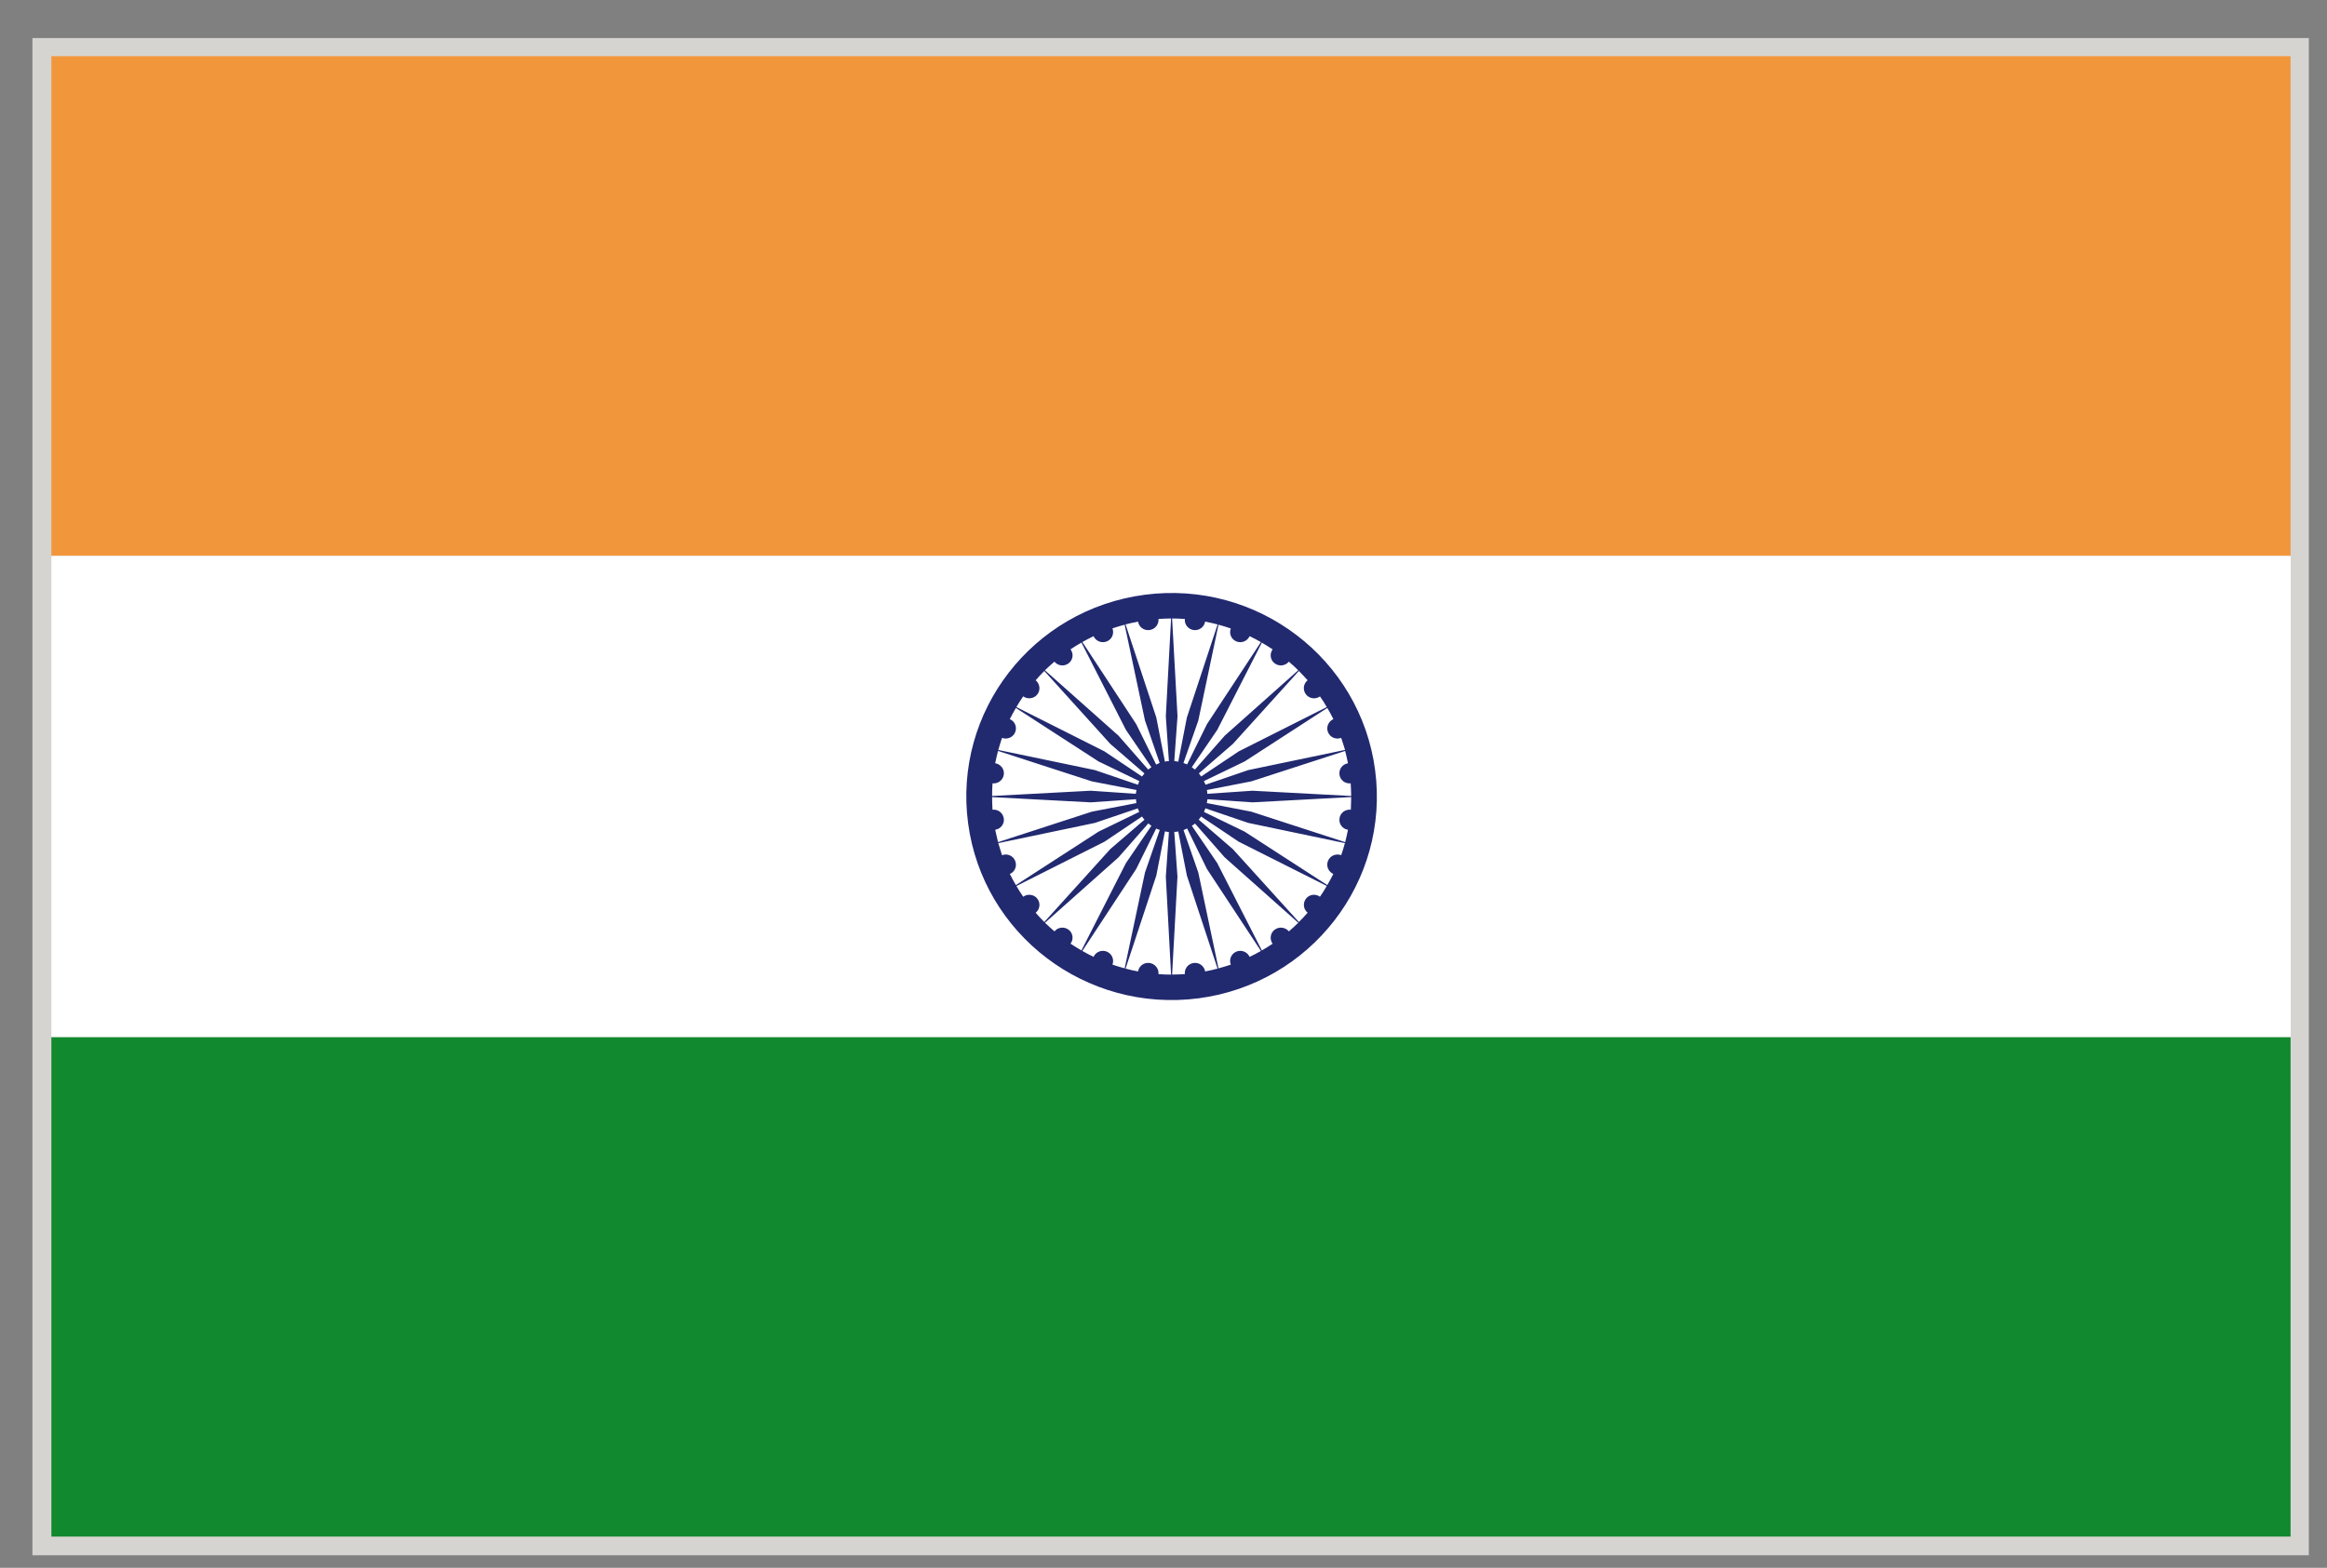 <svg width="46" height="31" viewBox="0 0 46 31" fill="none" xmlns="http://www.w3.org/2000/svg">
<rect x="0" y="0" width="46" height="31" fill="#808080" stroke="none"/>
<path d="M0.641 0.752H45.641V30.752H0.641V0.752Z" fill="#D6D4D1"/>
<path d="M1.016 20.504H45.28V30.383H1.016V20.504Z" fill="#11892E"/>
<path d="M1.016 1.111H45.28V10.99H1.016V1.111Z" fill="#F2963B"/>
<path d="M1.016 10.993H45.283V20.505H1.016V10.993Z" fill="white"/>
<path d="M27.183 15.225C26.891 13.022 24.852 11.47 22.631 11.76C20.407 12.051 18.845 14.072 19.137 16.275C19.429 18.478 21.467 20.028 23.691 19.74C25.912 19.448 27.475 17.428 27.183 15.225ZM26.703 16.01C26.593 15.999 26.492 16.074 26.479 16.183C26.464 16.291 26.537 16.391 26.647 16.407C26.631 16.489 26.611 16.571 26.591 16.652L24.735 16.049L23.856 15.879C23.861 15.854 23.866 15.828 23.869 15.803L24.758 15.865L26.71 15.76C26.71 15.844 26.705 15.927 26.703 16.01ZM19.62 15.489C19.729 15.501 19.828 15.424 19.843 15.317C19.859 15.208 19.782 15.11 19.673 15.091C19.688 15.011 19.709 14.929 19.729 14.848L21.584 15.45L22.466 15.621C22.461 15.645 22.456 15.67 22.453 15.696L21.561 15.635L19.612 15.739C19.612 15.656 19.614 15.573 19.62 15.489ZM19.673 16.407C19.782 16.391 19.859 16.291 19.843 16.183C19.828 16.074 19.729 15.999 19.62 16.01C19.615 15.927 19.612 15.843 19.612 15.761L21.561 15.865L22.456 15.803C22.459 15.816 22.456 15.829 22.459 15.843C22.459 15.855 22.463 15.866 22.466 15.879L21.584 16.049L19.729 16.652C19.709 16.571 19.691 16.49 19.673 16.407ZM24.758 15.635L23.866 15.696C23.864 15.684 23.866 15.671 23.864 15.657C23.864 15.645 23.859 15.632 23.856 15.621L24.735 15.45L26.591 14.848C26.611 14.929 26.631 15.011 26.647 15.092C26.537 15.11 26.464 15.209 26.479 15.317C26.492 15.424 26.591 15.501 26.7 15.489C26.705 15.573 26.71 15.657 26.71 15.739L24.758 15.635ZM26.512 14.59C26.538 14.668 26.565 14.747 26.589 14.828L24.675 15.227L23.831 15.516C23.821 15.492 23.808 15.47 23.798 15.445L24.604 15.056L26.238 13.998C26.282 14.07 26.32 14.143 26.358 14.219C26.259 14.264 26.21 14.379 26.253 14.48C26.293 14.58 26.41 14.629 26.512 14.59ZM25.816 13.73C25.882 13.816 26.006 13.832 26.093 13.77C26.143 13.838 26.187 13.909 26.227 13.981L24.487 14.857L23.744 15.354C23.729 15.333 23.716 15.311 23.699 15.292L24.372 14.709L25.676 13.267C25.734 13.327 25.793 13.387 25.849 13.451C25.762 13.521 25.75 13.643 25.816 13.73ZM25.198 13.116C25.284 13.183 25.409 13.166 25.478 13.083C25.542 13.137 25.603 13.194 25.663 13.253L24.21 14.547L23.62 15.217C23.599 15.201 23.582 15.184 23.559 15.171L24.062 14.433L24.944 12.707C25.015 12.748 25.086 12.794 25.157 12.84C25.094 12.928 25.109 13.051 25.198 13.116ZM24.441 12.683C24.542 12.724 24.657 12.678 24.702 12.579C24.779 12.616 24.855 12.655 24.926 12.696L23.859 14.319L23.467 15.115C23.444 15.104 23.419 15.096 23.394 15.088L23.688 14.247L24.087 12.352C24.169 12.374 24.25 12.399 24.331 12.427C24.291 12.528 24.339 12.641 24.441 12.683ZM23.422 12.239C23.411 12.346 23.488 12.444 23.597 12.458C23.706 12.472 23.805 12.399 23.823 12.291C23.907 12.307 23.988 12.326 24.07 12.347L23.462 14.188L23.292 15.061C23.264 15.056 23.241 15.05 23.213 15.047L23.277 14.162L23.17 12.229C23.254 12.229 23.34 12.233 23.422 12.239ZM22.723 12.458C22.832 12.444 22.911 12.346 22.901 12.239C22.982 12.233 23.068 12.23 23.15 12.229L23.046 14.162L23.107 15.05C23.094 15.051 23.081 15.05 23.068 15.051C23.056 15.052 23.041 15.059 23.028 15.061L22.858 14.188L22.25 12.346C22.331 12.326 22.413 12.307 22.497 12.291C22.514 12.399 22.613 12.472 22.723 12.458ZM21.879 12.683C21.983 12.641 22.029 12.526 21.991 12.424C22.07 12.398 22.151 12.374 22.232 12.352L22.634 14.247L22.924 15.085C22.901 15.095 22.878 15.106 22.855 15.118L22.461 14.319L21.396 12.695C21.467 12.655 21.541 12.616 21.617 12.579C21.663 12.678 21.777 12.724 21.879 12.683ZM21.124 13.116C21.211 13.05 21.229 12.927 21.162 12.839C21.233 12.792 21.302 12.748 21.378 12.706L22.258 14.433L22.761 15.17C22.741 15.184 22.718 15.2 22.697 15.216L22.11 14.546L20.656 13.253C20.72 13.194 20.778 13.137 20.844 13.083C20.911 13.166 21.035 13.183 21.124 13.116ZM20.506 13.73C20.573 13.643 20.557 13.521 20.473 13.451C20.524 13.389 20.585 13.328 20.644 13.267L21.948 14.709L22.624 15.293C22.608 15.312 22.591 15.333 22.575 15.354L21.833 14.857L20.092 13.981C20.133 13.909 20.179 13.837 20.227 13.769C20.313 13.832 20.441 13.816 20.506 13.73ZM20.067 14.48C20.11 14.379 20.064 14.264 19.962 14.219C20.001 14.145 20.039 14.07 20.082 13.998L21.716 15.056L22.522 15.445C22.512 15.468 22.502 15.493 22.494 15.517L21.645 15.227L19.734 14.829C19.757 14.747 19.782 14.669 19.808 14.59C19.909 14.629 20.026 14.58 20.067 14.48ZM19.808 16.91C19.782 16.832 19.757 16.751 19.734 16.671L21.645 16.271L22.491 15.984C22.499 16.007 22.512 16.03 22.522 16.053L21.716 16.444L20.082 17.501C20.039 17.43 20.001 17.356 19.963 17.281C20.064 17.237 20.11 17.121 20.067 17.02C20.026 16.919 19.909 16.87 19.808 16.91ZM20.506 17.77C20.441 17.684 20.313 17.668 20.227 17.731C20.179 17.661 20.133 17.591 20.092 17.519L21.833 16.643L22.575 16.145C22.59 16.166 22.606 16.188 22.624 16.208L21.947 16.79L20.644 18.231C20.585 18.172 20.527 18.111 20.473 18.048C20.558 17.979 20.573 17.857 20.506 17.77ZM21.124 18.383C21.035 18.317 20.911 18.333 20.845 18.416C20.781 18.362 20.72 18.305 20.657 18.246L22.11 16.953L22.7 16.281C22.72 16.298 22.741 16.315 22.761 16.328L22.258 17.065L21.378 18.793C21.305 18.751 21.233 18.706 21.162 18.659C21.228 18.572 21.211 18.449 21.124 18.383ZM21.879 18.816C21.777 18.775 21.663 18.82 21.617 18.92C21.541 18.883 21.467 18.843 21.396 18.803L22.461 17.181L22.855 16.383C22.878 16.394 22.903 16.403 22.926 16.41L22.634 17.252L22.232 19.147C22.151 19.125 22.072 19.101 21.991 19.074C22.029 18.972 21.981 18.858 21.879 18.816ZM22.901 19.261C22.911 19.153 22.832 19.055 22.723 19.041C22.613 19.026 22.514 19.102 22.497 19.208C22.413 19.193 22.331 19.174 22.25 19.152L22.858 17.312L23.028 16.439C23.056 16.444 23.081 16.45 23.107 16.453L23.046 17.336L23.15 19.271C23.066 19.271 22.982 19.268 22.901 19.261ZM23.597 19.041C23.488 19.055 23.411 19.152 23.422 19.261C23.338 19.266 23.254 19.27 23.17 19.27L23.276 17.336L23.213 16.449C23.225 16.448 23.241 16.45 23.251 16.448C23.263 16.446 23.279 16.441 23.291 16.439L23.462 17.312L24.069 19.152C23.988 19.174 23.907 19.193 23.823 19.208C23.805 19.102 23.706 19.026 23.597 19.041ZM24.441 18.816C24.339 18.858 24.291 18.972 24.331 19.074C24.25 19.101 24.169 19.125 24.087 19.147L23.688 17.253L23.396 16.414C23.419 16.404 23.441 16.393 23.467 16.381L23.858 17.181L24.926 18.803C24.855 18.845 24.778 18.884 24.702 18.92C24.657 18.821 24.542 18.775 24.441 18.816ZM25.198 18.383C25.109 18.449 25.094 18.572 25.157 18.661C25.087 18.706 25.018 18.751 24.944 18.793L24.062 17.065L23.56 16.328C23.583 16.315 23.605 16.3 23.623 16.284L24.21 16.953L25.664 18.246C25.603 18.305 25.542 18.362 25.479 18.416C25.409 18.333 25.284 18.317 25.198 18.383ZM25.816 17.77C25.75 17.857 25.765 17.979 25.849 18.047C25.796 18.111 25.734 18.172 25.676 18.231L24.372 16.791L23.696 16.207C23.712 16.187 23.729 16.167 23.744 16.145L24.487 16.643L26.227 17.518C26.187 17.591 26.141 17.661 26.093 17.731C26.004 17.667 25.882 17.684 25.816 17.77ZM26.253 17.02C26.209 17.121 26.258 17.235 26.357 17.281C26.319 17.355 26.281 17.428 26.238 17.501L24.604 16.444L23.8 16.054C23.811 16.032 23.818 16.006 23.828 15.983L24.675 16.271L26.586 16.671C26.566 16.751 26.538 16.832 26.513 16.909C26.41 16.871 26.293 16.92 26.253 17.02Z" fill="#21296F"/>
</svg>
